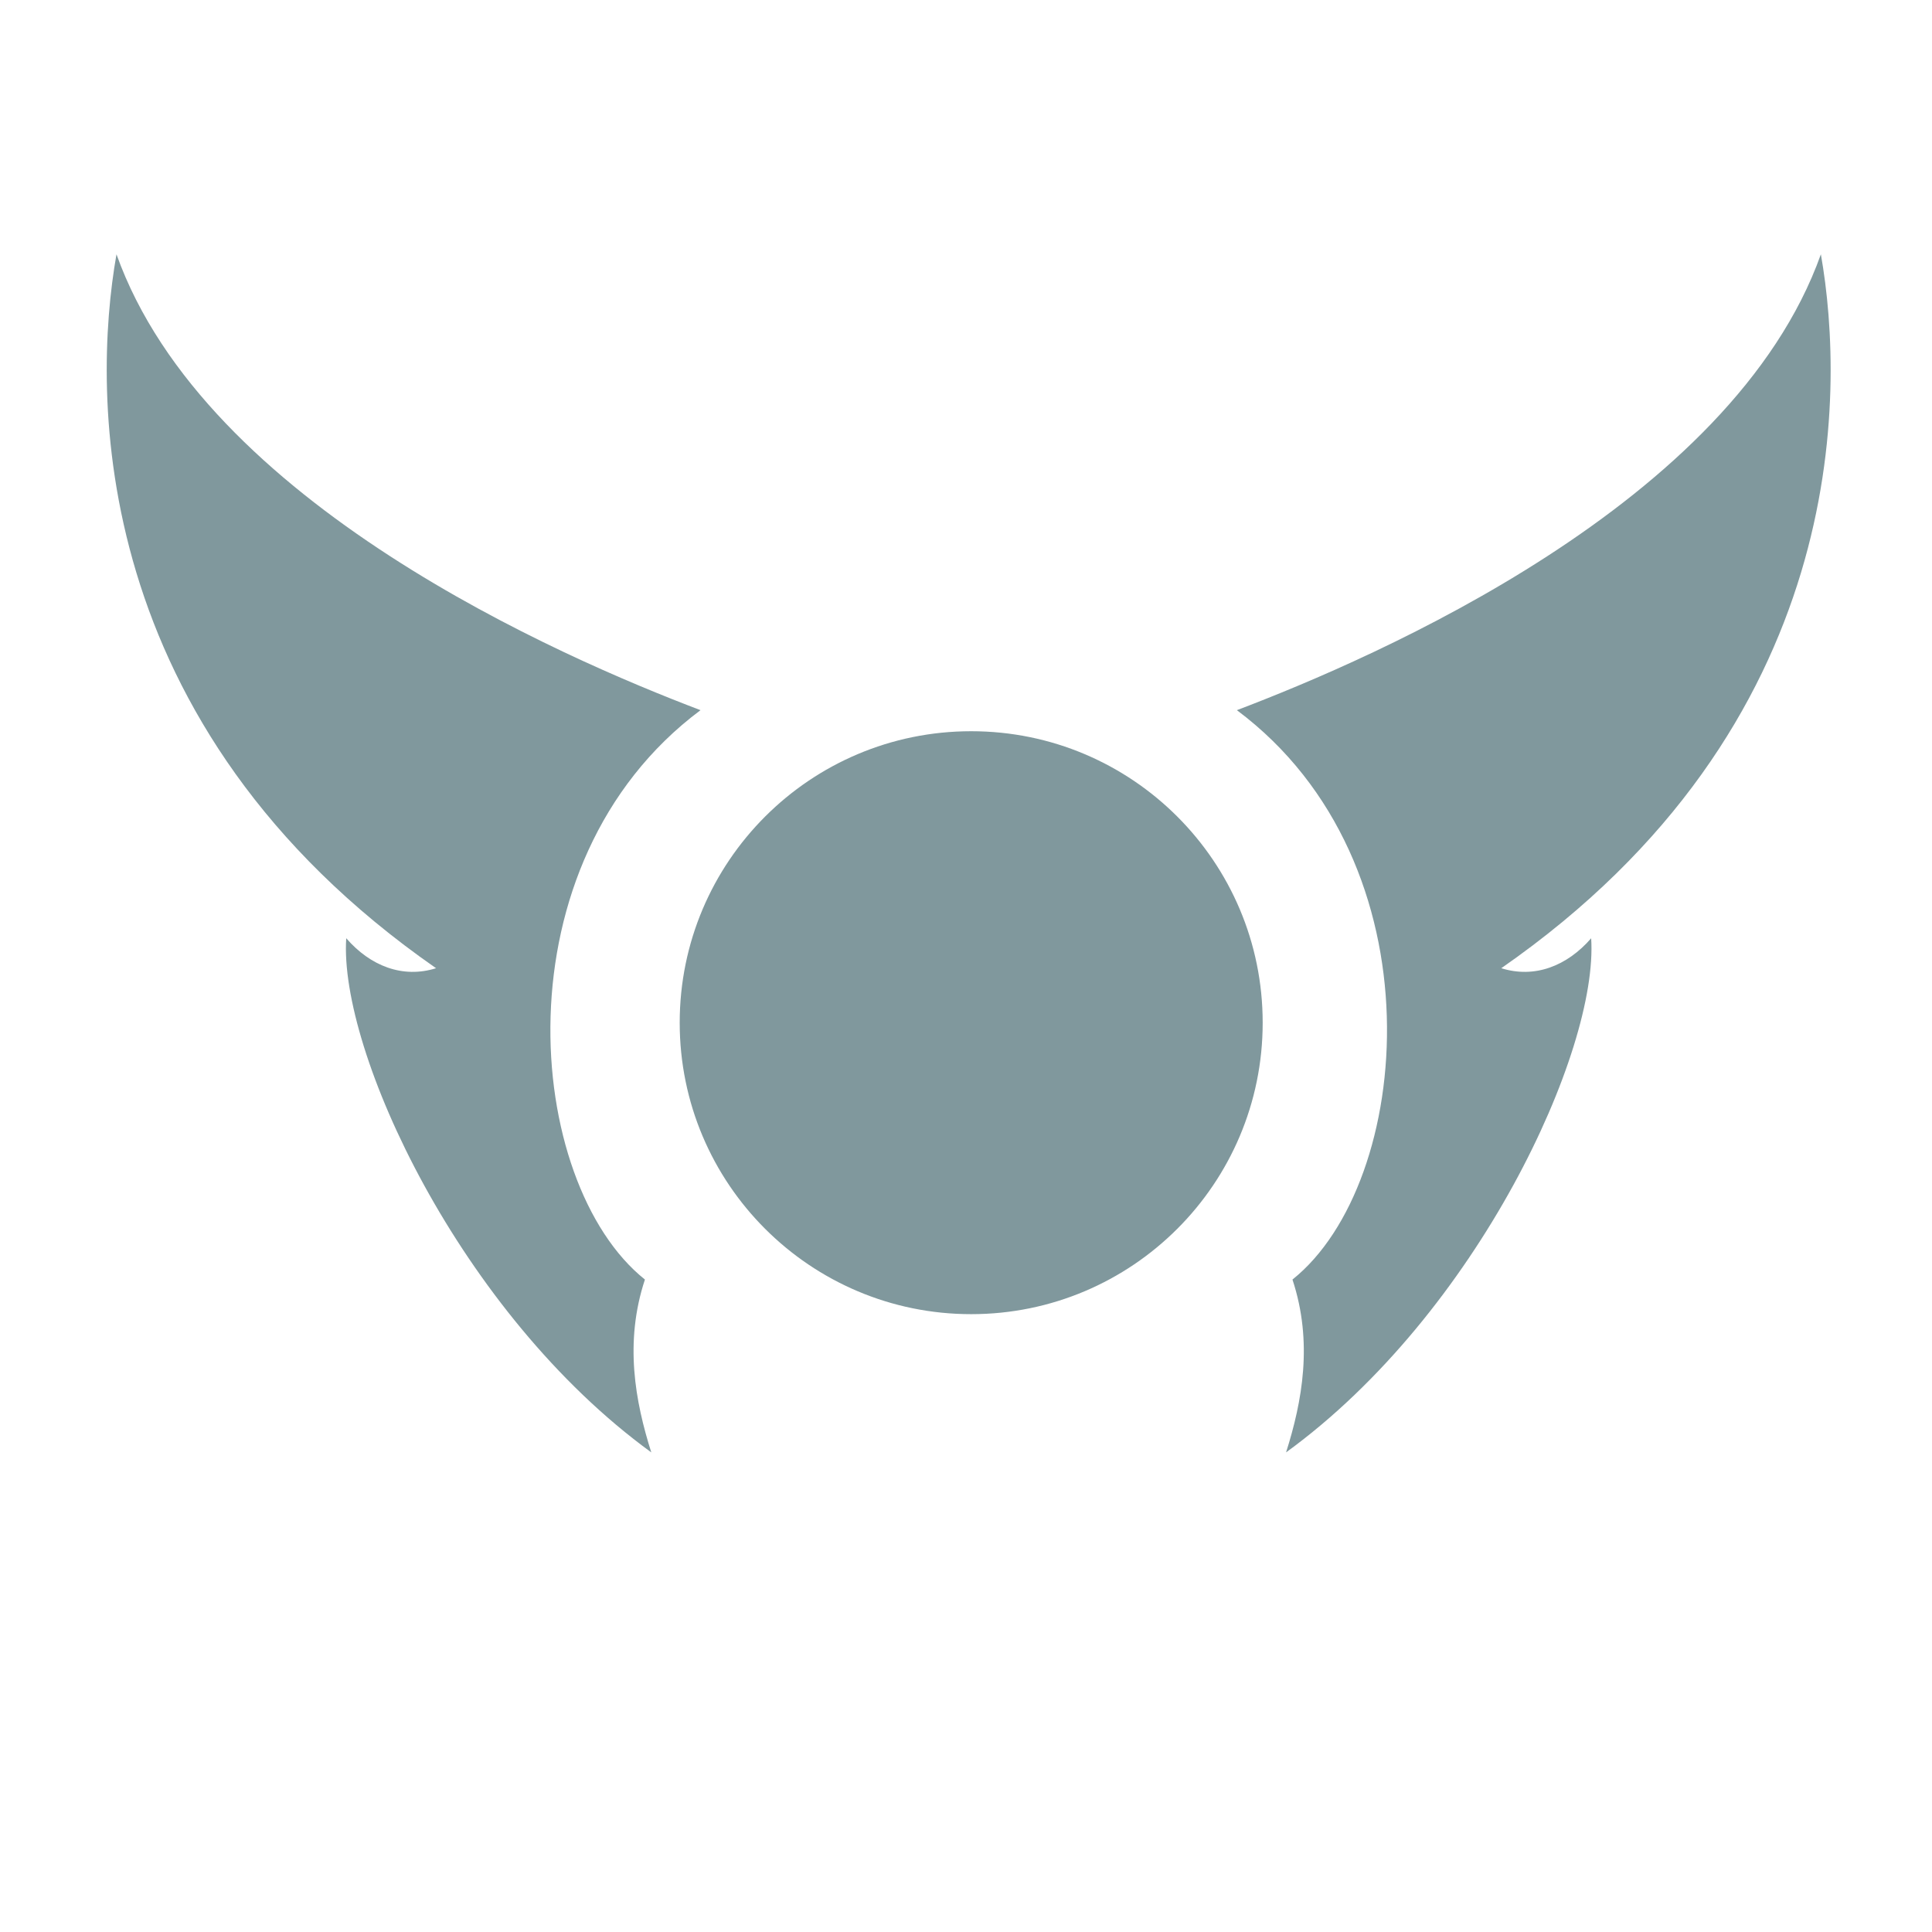 <svg xmlns:xlink="http://www.w3.org/1999/xlink" xmlns="http://www.w3.org/2000/svg" viewBox="0 0 48 48" class="createSvgIcon__Svg-sc-1l8xi8d-0 loXvaP" width="48"  height="48" ><title>rank-silver</title><path fill-rule="evenodd" clip-rule="evenodd" d="M17.404 17.644C12.315 21.446 13.021 29.394 16.023 31.79C15.506 33.352 15.783 34.825 16.181 36.084C11.419 32.622 8.418 26.103 8.602 23.31C9.2 24.001 10.006 24.315 10.834 24.055C2.181 18.04 2.281 9.786 2.894 6.318C5.104 12.517 13.957 16.334 17.404 17.644ZM31.371 25.409C31.371 29.408 28.129 32.65 24.129 32.65C20.13 32.65 16.887 29.408 16.887 25.409C16.887 21.409 20.13 18.167 24.129 18.167C28.129 18.167 31.371 21.409 31.371 25.409ZM32.111 31.79C35.113 29.394 35.819 21.446 30.73 17.644C34.177 16.334 43.03 12.517 45.239 6.318C45.853 9.786 45.953 18.04 37.299 24.055C38.128 24.315 38.933 24.001 39.532 23.311C39.716 26.103 36.715 32.622 31.952 36.084C32.351 34.825 32.627 33.352 32.111 31.79Z" fill="#80989D" stroke="#80989D" stroke-width="0px"></path></svg>